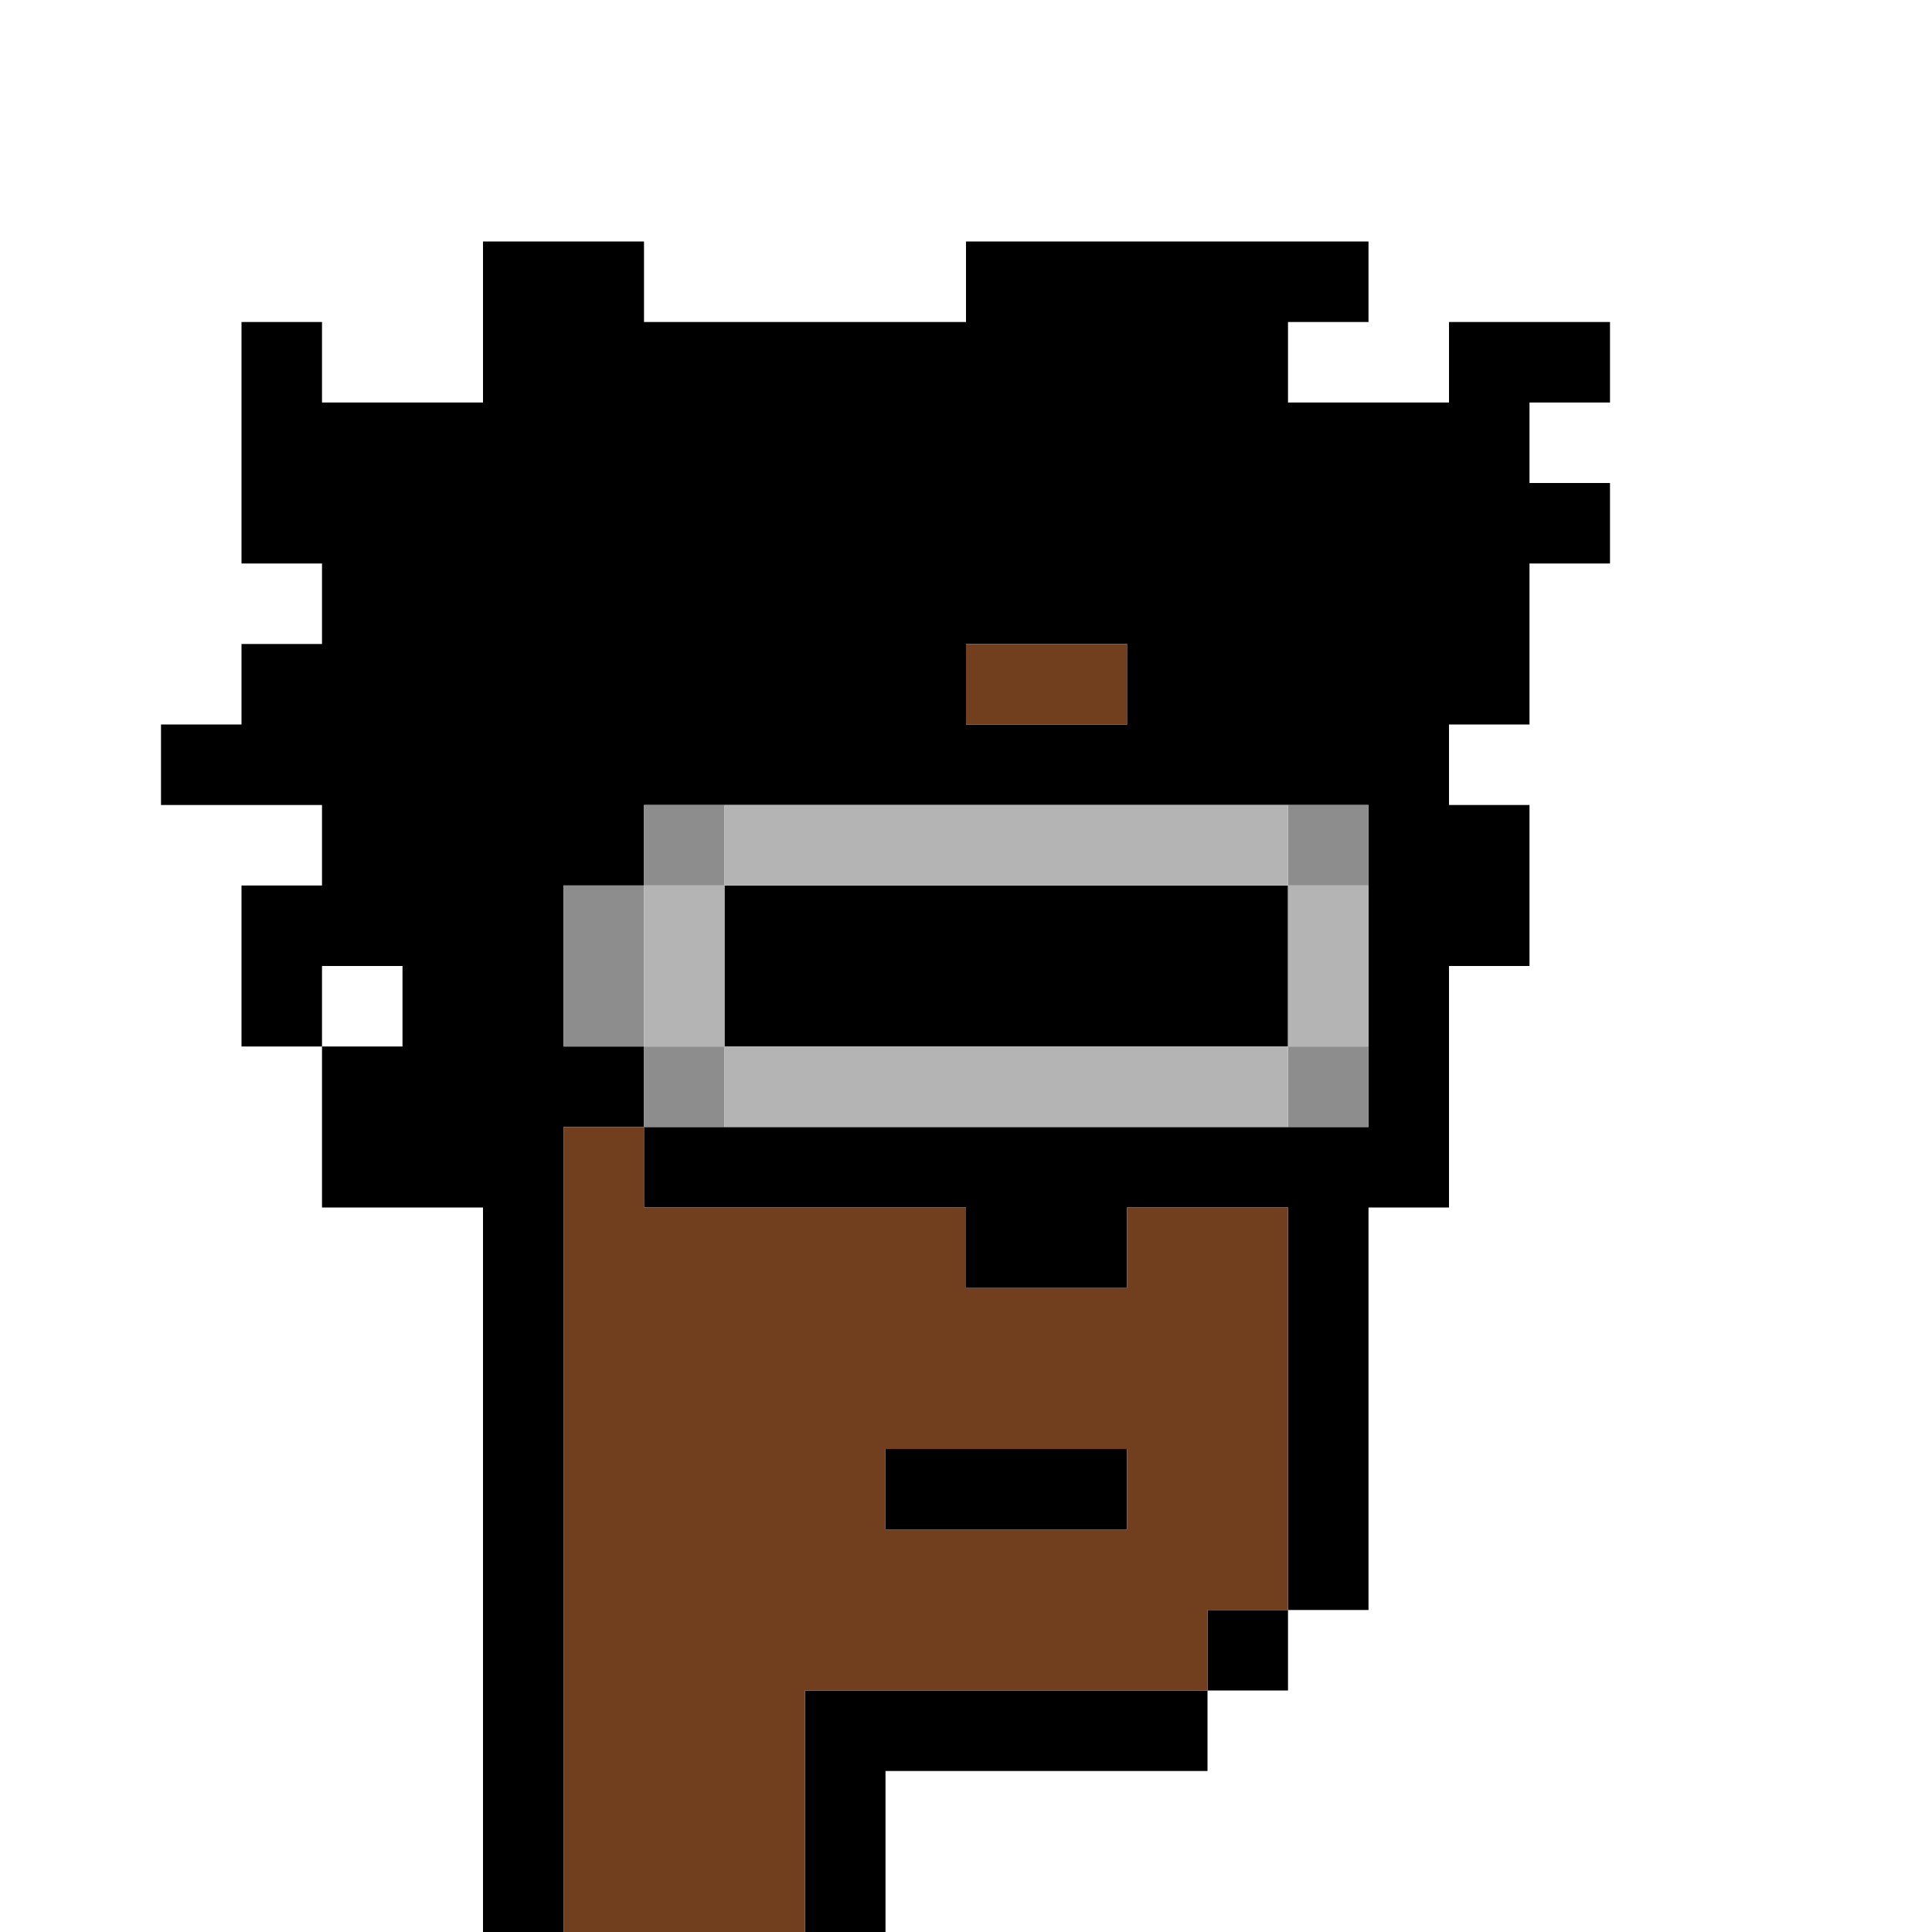 <?xml version="1.0" encoding="UTF-8" standalone="no"?>
<!DOCTYPE svg PUBLIC "-//W3C//DTD SVG 1.1//EN" 
  "http://www.w3.org/Graphics/SVG/1.1/DTD/svg11.dtd">
<svg width="24" height="24"
     xmlns="http://www.w3.org/2000/svg" version="1.1">
 <path d="  M 24,0  L 0,0  L 0,24  L 6,24  L 6,15  L 4,15  L 4,13  L 3,13  L 3,11  L 4,11  L 4,10  L 2,10  L 2,9  L 3,9  L 3,8  L 4,8  L 4,7  L 3,7  L 3,4  L 4,4  L 4,5  L 6,5  L 6,3  L 8,3  L 8,4  L 12,4  L 12,3  L 17,3  L 17,4  L 16,4  L 16,5  L 18,5  L 18,4  L 20,4  L 20,5  L 19,5  L 19,6  L 20,6  L 20,7  L 19,7  L 19,9  L 18,9  L 18,10  L 19,10  L 19,12  L 18,12  L 18,15  L 17,15  L 17,20  L 16,20  L 16,21  L 15,21  L 15,22  L 11,22  L 11,24  L 24,24  Z  " style="fill:rgb(0, 0, 0); fill-opacity:0.000; stroke:none;" />
 <path d="  M 4,13  L 5,13  L 5,12  L 4,12  Z  " style="fill:rgb(0, 0, 0); fill-opacity:0.000; stroke:none;" />
 <path d="  M 2,10  L 4,10  L 4,11  L 3,11  L 3,13  L 4,13  L 4,15  L 6,15  L 6,24  L 7,24  L 7,14  L 8,14  L 8,15  L 12,15  L 12,16  L 14,16  L 14,15  L 16,15  L 16,20  L 17,20  L 17,15  L 18,15  L 18,12  L 19,12  L 19,10  L 18,10  L 18,9  L 19,9  L 19,7  L 20,7  L 20,6  L 19,6  L 19,5  L 20,5  L 20,4  L 18,4  L 18,5  L 16,5  L 16,4  L 17,4  L 17,3  L 12,3  L 12,4  L 8,4  L 8,3  L 6,3  L 6,5  L 4,5  L 4,4  L 3,4  L 3,7  L 4,7  L 4,8  L 3,8  L 3,9  L 2,9  Z  M 17,10  L 17,14  L 8,14  L 8,13  L 7,13  L 7,11  L 8,11  L 8,10  Z  M 4,13  L 4,12  L 5,12  L 5,13  Z  M 12,9  L 12,8  L 14,8  L 14,9  Z  " style="fill:rgb(0, 0, 0); fill-opacity:1.000; stroke:none;" />
 <path d="  M 9,11  L 9,13  L 16,13  L 16,11  Z  " style="fill:rgb(0, 0, 0); fill-opacity:1.000; stroke:none;" />
 <path d="  M 15,22  L 15,21  L 10,21  L 10,24  L 11,24  L 11,22  Z  " style="fill:rgb(0, 0, 0); fill-opacity:1.000; stroke:none;" />
 <path d="  M 14,18  L 11,18  L 11,19  L 14,19  Z  " style="fill:rgb(0, 0, 0); fill-opacity:1.000; stroke:none;" />
 <path d="  M 15,20  L 15,21  L 16,21  L 16,20  Z  " style="fill:rgb(0, 0, 0); fill-opacity:1.000; stroke:none;" />
 <path d="  M 7,11  L 7,13  L 8,13  L 8,11  Z  " style="fill:rgb(141, 141, 141); fill-opacity:1.000; stroke:none;" />
 <path d="  M 9,11  L 9,10  L 8,10  L 8,11  Z  " style="fill:rgb(141, 141, 141); fill-opacity:1.000; stroke:none;" />
 <path d="  M 8,14  L 9,14  L 9,13  L 8,13  Z  " style="fill:rgb(141, 141, 141); fill-opacity:1.000; stroke:none;" />
 <path d="  M 17,11  L 17,10  L 16,10  L 16,11  Z  " style="fill:rgb(141, 141, 141); fill-opacity:1.000; stroke:none;" />
 <path d="  M 17,14  L 17,13  L 16,13  L 16,14  Z  " style="fill:rgb(141, 141, 141); fill-opacity:1.000; stroke:none;" />
 <path d="  M 7,24  L 10,24  L 10,21  L 15,21  L 15,20  L 16,20  L 16,15  L 14,15  L 14,16  L 12,16  L 12,15  L 8,15  L 8,14  L 7,14  Z  M 11,19  L 11,18  L 14,18  L 14,19  Z  " style="fill:rgb(113, 63, 29); fill-opacity:1.000; stroke:none;" />
 <path d="  M 12,9  L 14,9  L 14,8  L 12,8  Z  " style="fill:rgb(113, 63, 29); fill-opacity:1.000; stroke:none;" />
 <path d="  M 9,13  L 9,11  L 8,11  L 8,13  Z  " style="fill:rgb(180, 180, 180); fill-opacity:1.000; stroke:none;" />
 <path d="  M 9,10  L 9,11  L 16,11  L 16,10  Z  " style="fill:rgb(180, 180, 180); fill-opacity:1.000; stroke:none;" />
 <path d="  M 9,13  L 9,14  L 16,14  L 16,13  Z  " style="fill:rgb(180, 180, 180); fill-opacity:1.000; stroke:none;" />
 <path d="  M 16,13  L 17,13  L 17,11  L 16,11  Z  " style="fill:rgb(180, 180, 180); fill-opacity:1.000; stroke:none;" />
</svg>
